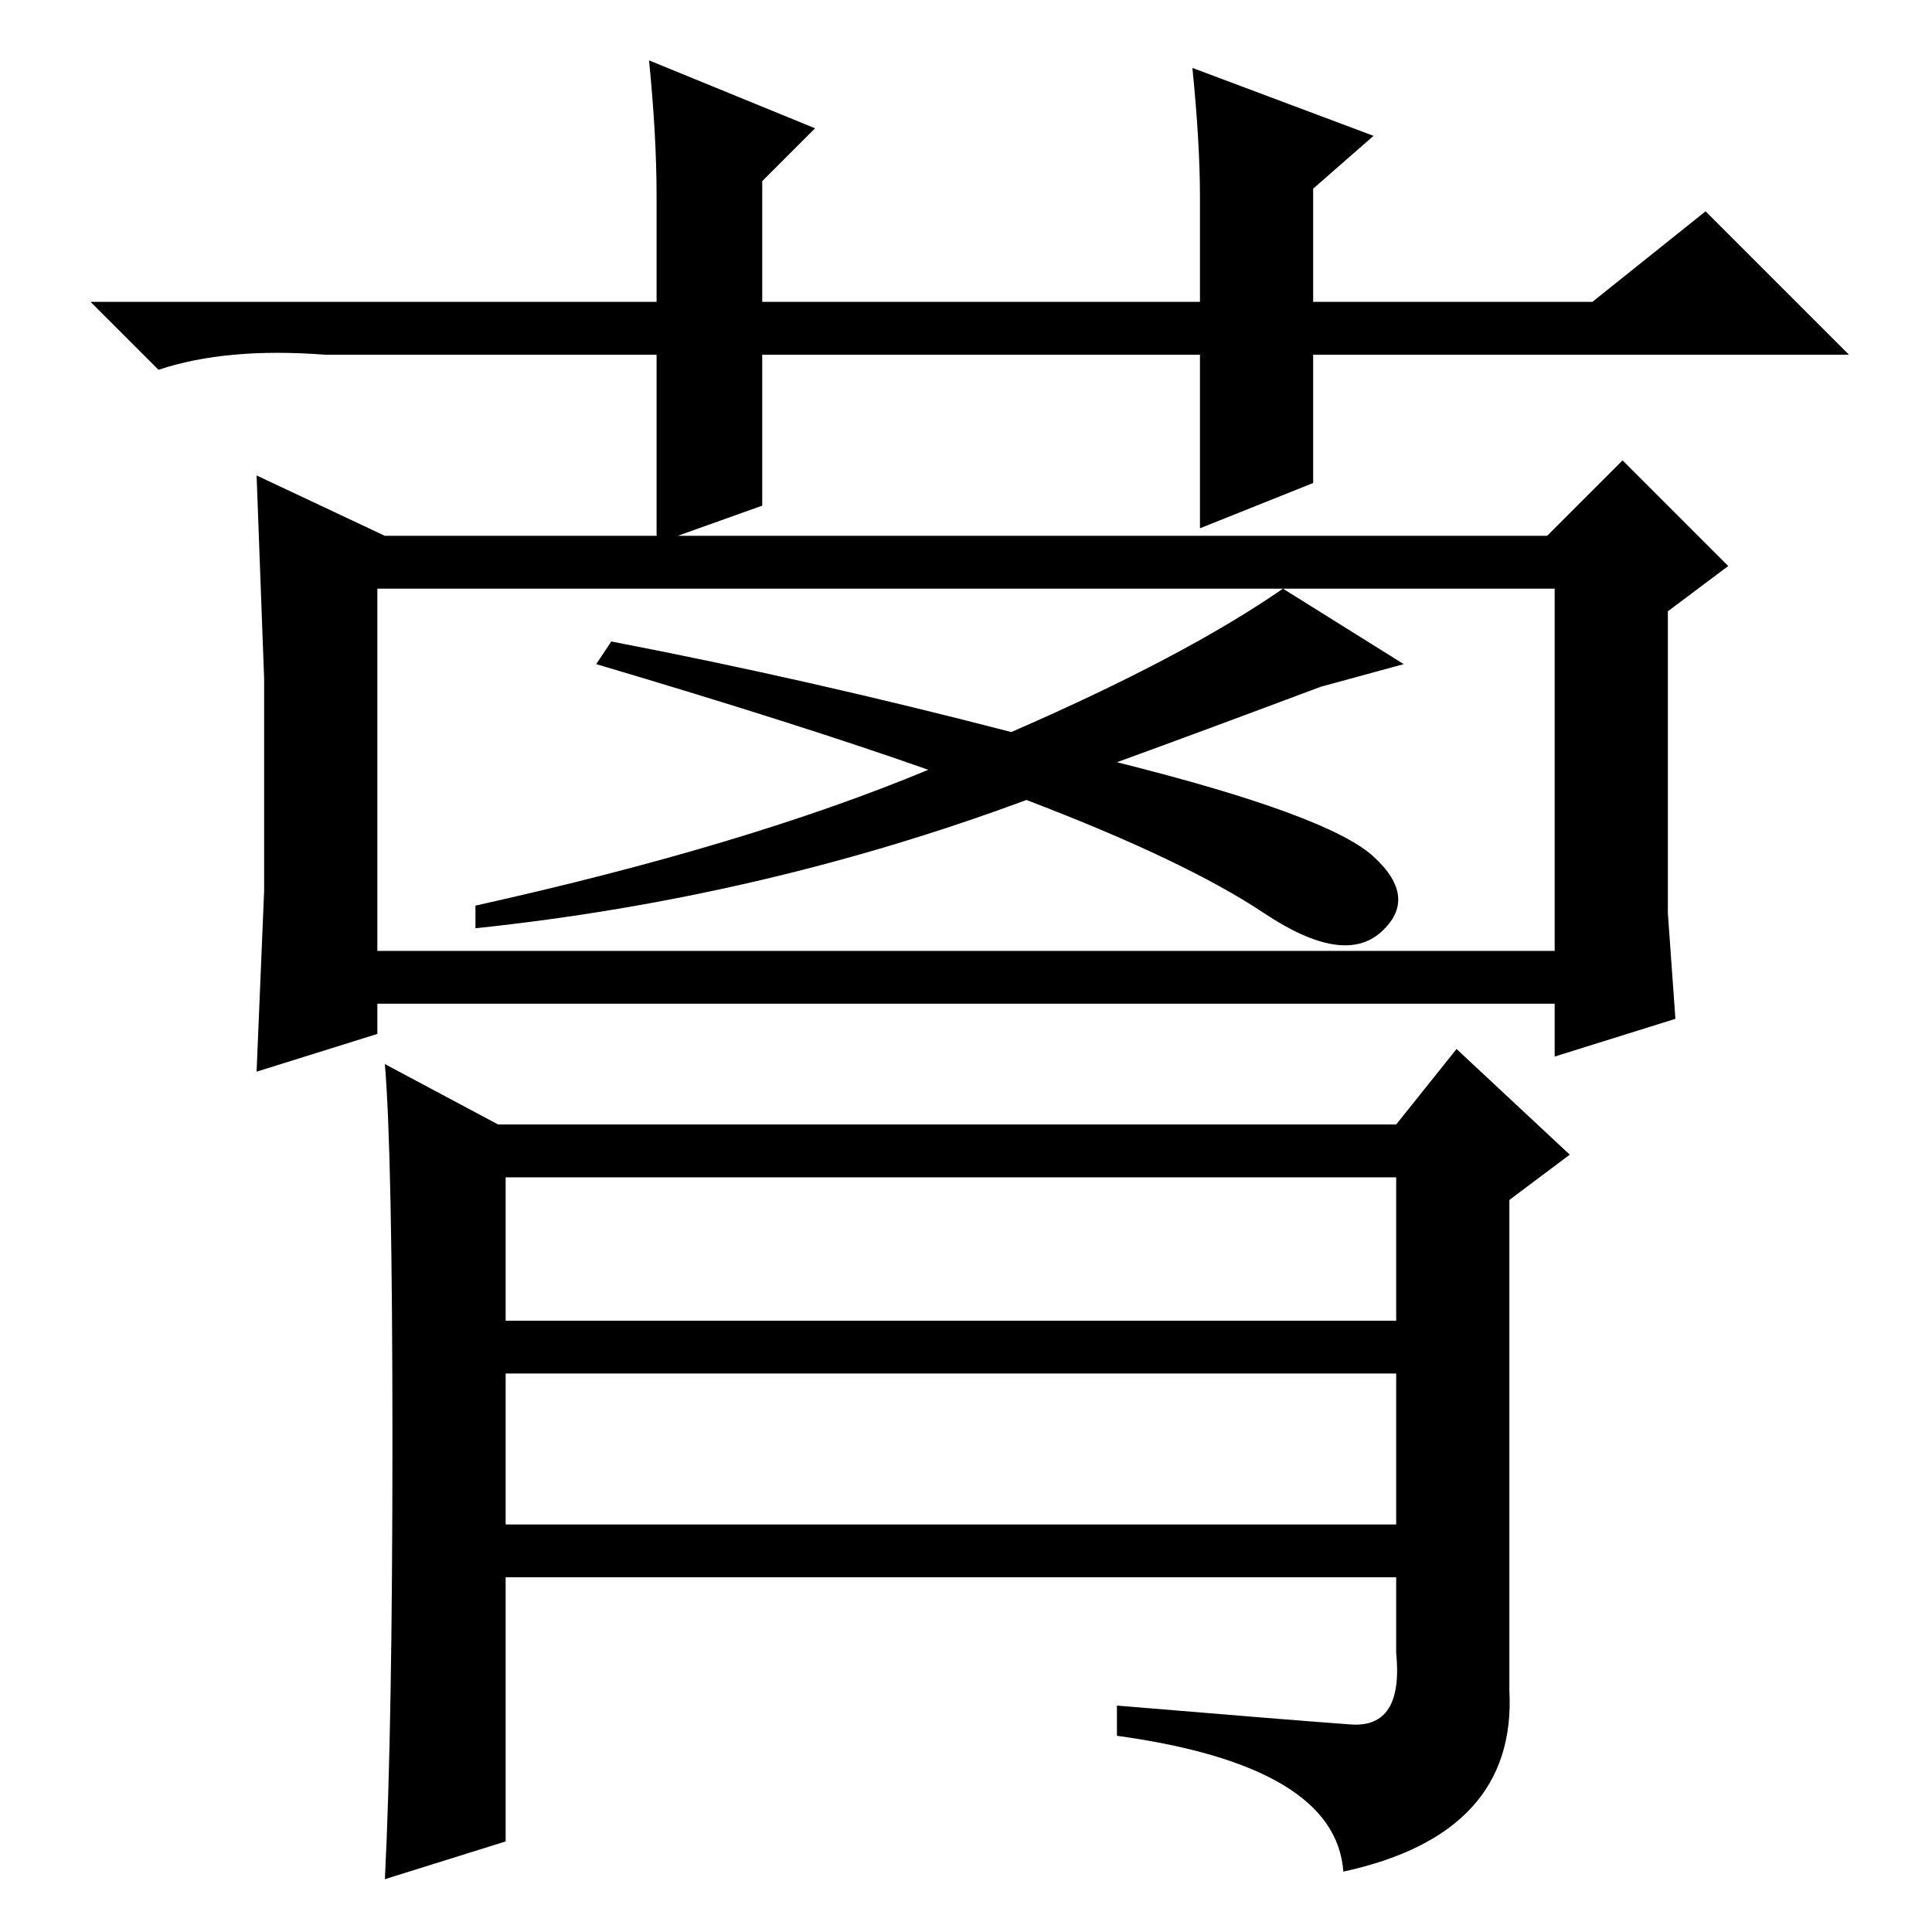 <?xml version="1.0" standalone="no"?>
<!DOCTYPE svg PUBLIC "-//W3C//DTD SVG 1.1//EN" "http://www.w3.org/Graphics/SVG/1.1/DTD/svg11.dtd" >
<svg xmlns="http://www.w3.org/2000/svg" xmlns:xlink="http://www.w3.org/1999/xlink" version="1.1" viewBox="0 -36 256 256">
  <g transform="matrix(1 0 0 -1 0 220)">
   <path fill="currentColor"
d="M221 149v-14l1 -14l-16 -5v7h-156v-4l-16 -5l1 24v28l-1 27l17 -8h154l10 10l14 -14l-8 -6v-26zM50 130h156v48h-156v-48zM148 155q28 -7 34 -12.5t1 -10t-15.5 2.5t-31.5 15q-35 -13 -73 -17v3q36 8 60 18q-17 6 -44 14l2 3q26 -5 53 -12q23 10 36 19l16 -10l-11 -3
q-16 -6 -27 -10zM159 186v23h-58v-20l-14 -5v25h-44q-13 1 -22 -2l-9 9h75v14q0 8 -1 18l22 -9l-7 -7v-16h58v14q0 7 -1 17l24 -9l-8 -7v-15h37l15 12l19 -19h-71v-17zM67 81h118v19h-118v-19zM67 54h118v20h-118v-20zM179 27.5q7 -0.5 6 9.5v10h-118v-35l-16 -5q1 20 1 58
t-1 50l15 -8h119l8 10l15 -14l-8 -6v-65q1 -19 -22 -24q-1 14 -30 18v4q24 -2 31 -2.5z" />
  </g>

</svg>
